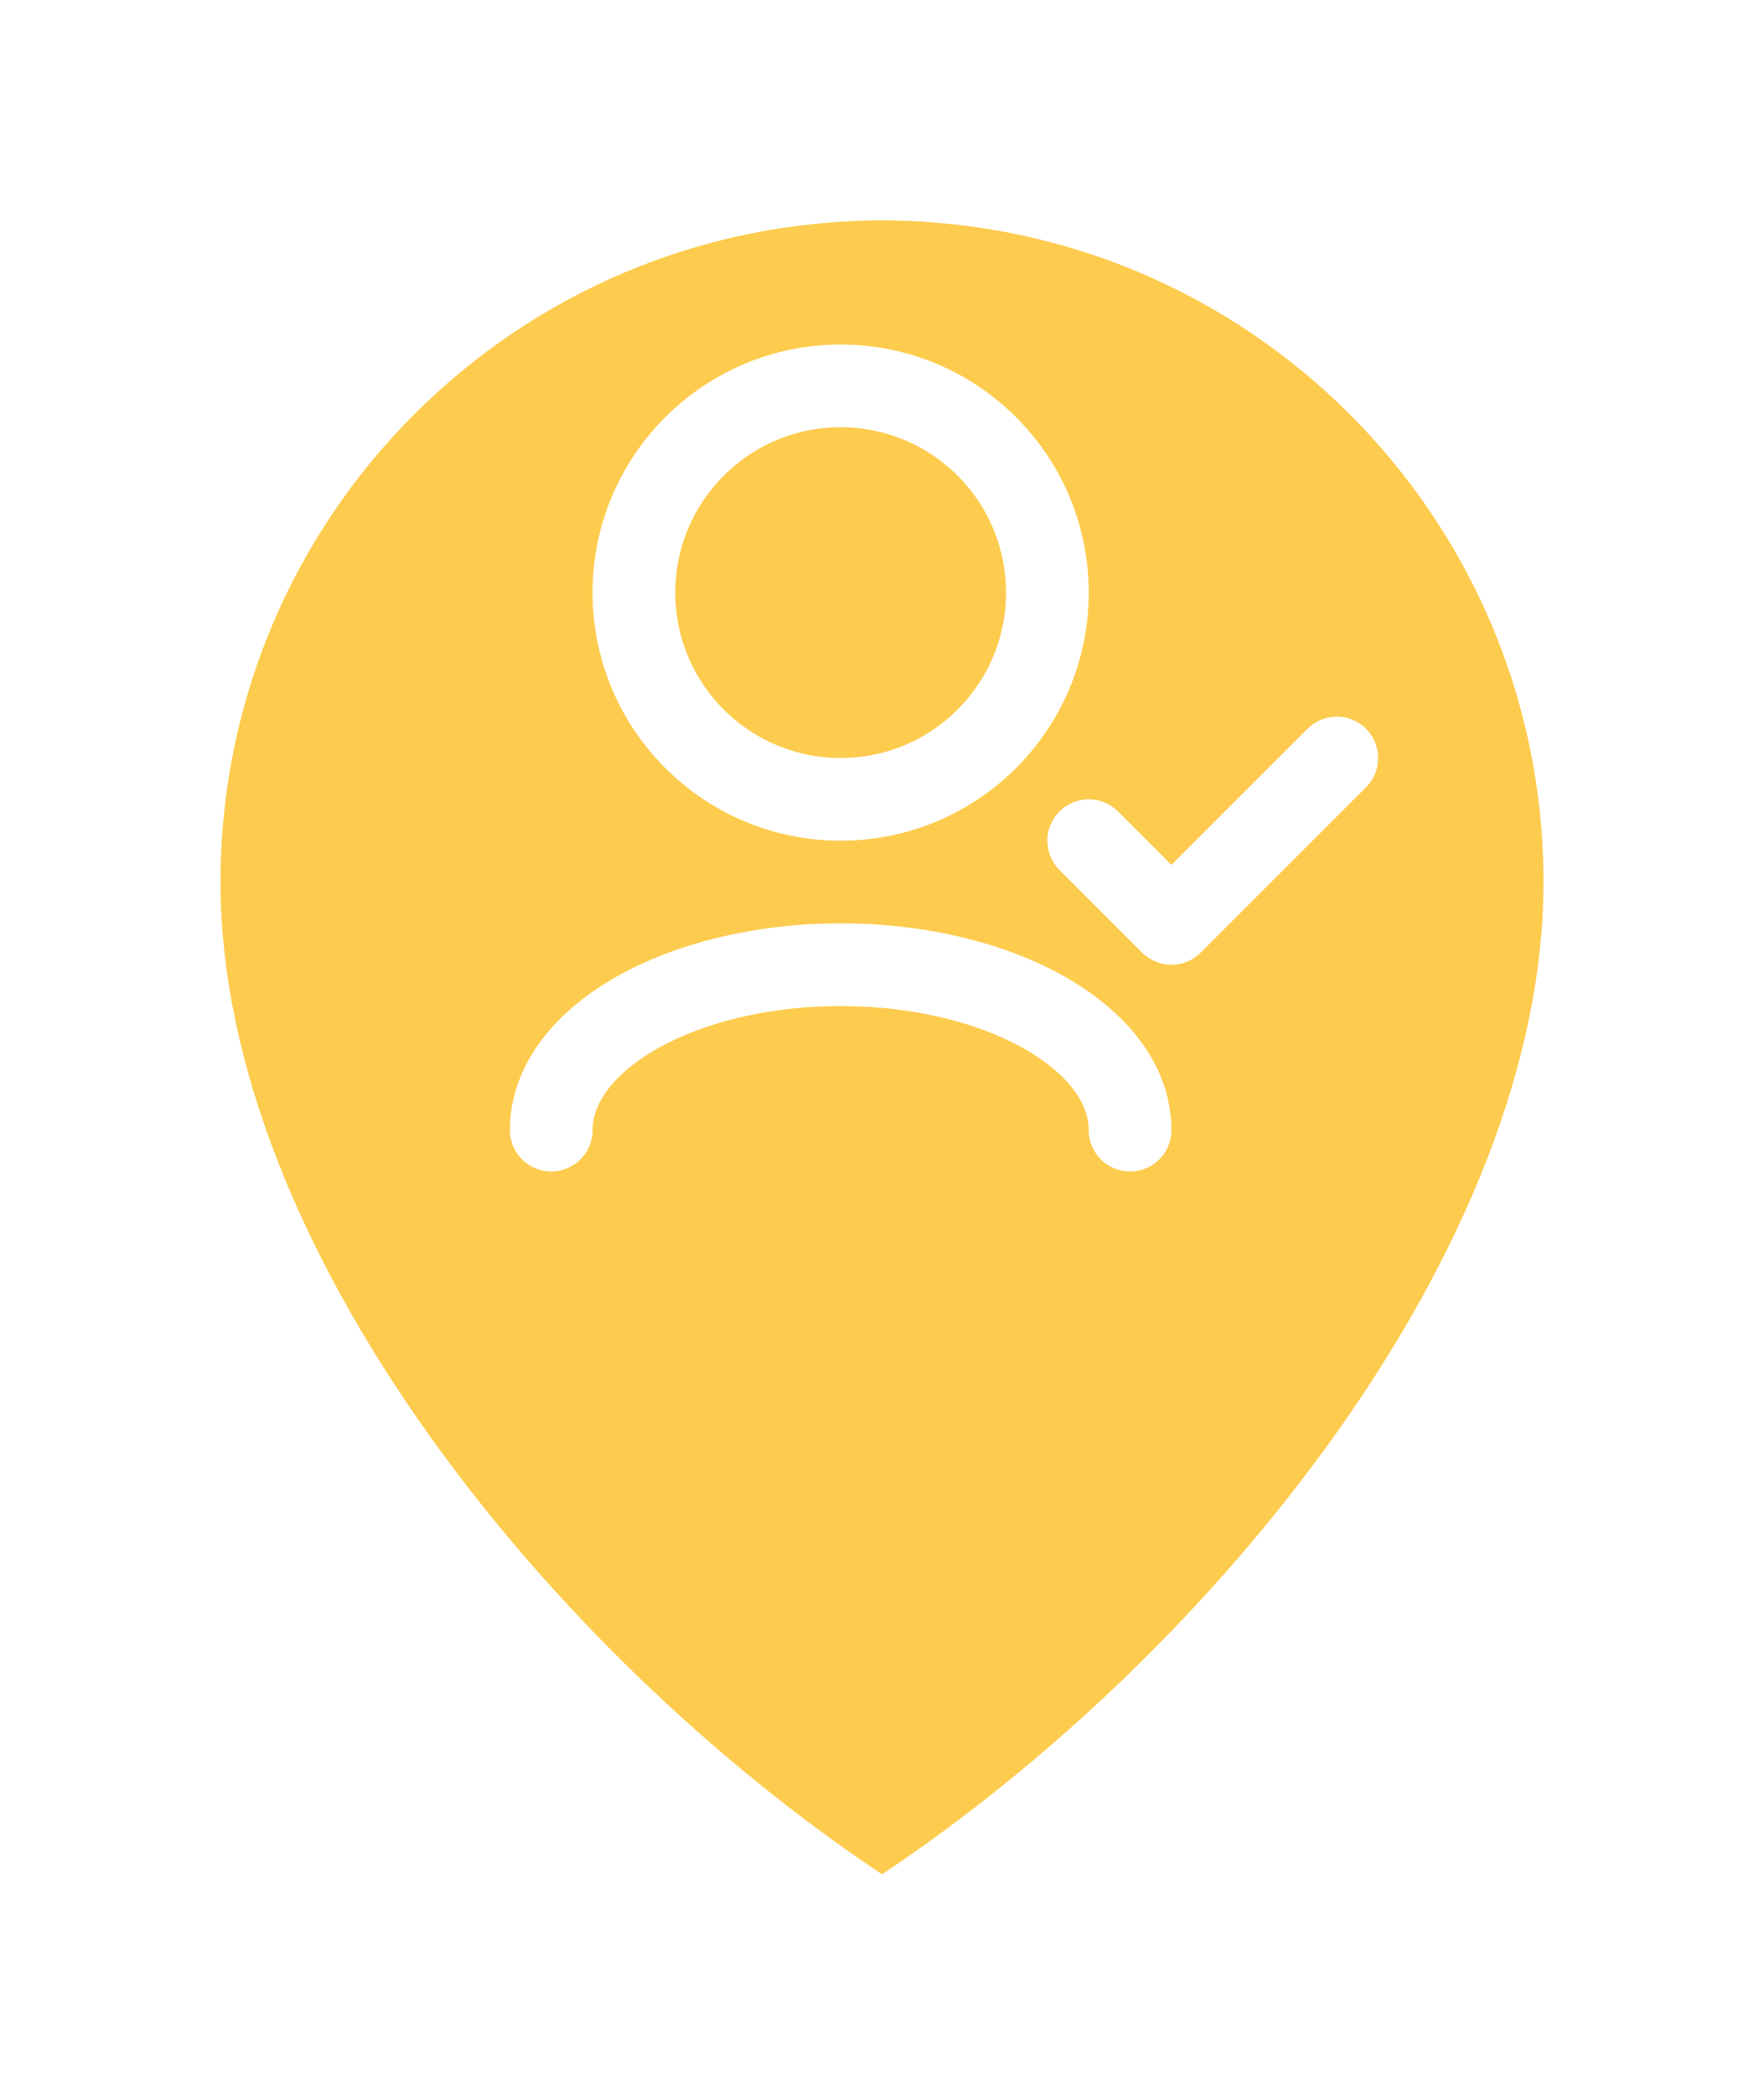 <svg width="32" height="38" viewBox="0 0 32 38" fill="none" xmlns="http://www.w3.org/2000/svg">
<g filter="url(#filter0_d_1601_8961)">
<path d="M16 32C22 28 28 20.627 28 14C28 7.373 22.627 2 16 2C9.373 2 4 7.373 4 14C4 20.627 10 28 16 32Z" fill="#FDCC4F"/>
</g>
<circle cx="16" cy="14" r="10" fill="#FDCC4F"/>
<path d="M24.25 13.75L21.25 16.75L19.75 15.25" stroke="white" stroke-width="1.5" stroke-linecap="round" stroke-linejoin="round"/>
<path d="M10 20.5C10 18.843 12.351 17.5 15.25 17.5C18.149 17.5 20.5 18.843 20.5 20.5" stroke="white" stroke-width="1.5" stroke-linecap="round" stroke-linejoin="round"/>
<path d="M15.25 14.5C17.321 14.5 19 12.821 19 10.75C19 8.679 17.321 7 15.25 7C13.179 7 11.5 8.679 11.5 10.75C11.5 12.821 13.179 14.5 15.25 14.5Z" stroke="white" stroke-width="1.5" stroke-linecap="round" stroke-linejoin="round"/>
<defs>
<filter id="filter0_d_1601_8961" x="0" y="0" width="32" height="38" filterUnits="userSpaceOnUse" color-interpolation-filters="sRGB">
<feFlood flood-opacity="0" result="BackgroundImageFix"/>
<feColorMatrix in="SourceAlpha" type="matrix" values="0 0 0 0 0 0 0 0 0 0 0 0 0 0 0 0 0 0 127 0" result="hardAlpha"/>
<feOffset dy="2"/>
<feGaussianBlur stdDeviation="2"/>
<feComposite in2="hardAlpha" operator="out"/>
<feColorMatrix type="matrix" values="0 0 0 0 0 0 0 0 0 0 0 0 0 0 0 0 0 0 0.12 0"/>
<feBlend mode="normal" in2="BackgroundImageFix" result="effect1_dropShadow_1601_8961"/>
<feBlend mode="normal" in="SourceGraphic" in2="effect1_dropShadow_1601_8961" result="shape"/>
</filter>
</defs>
</svg>
